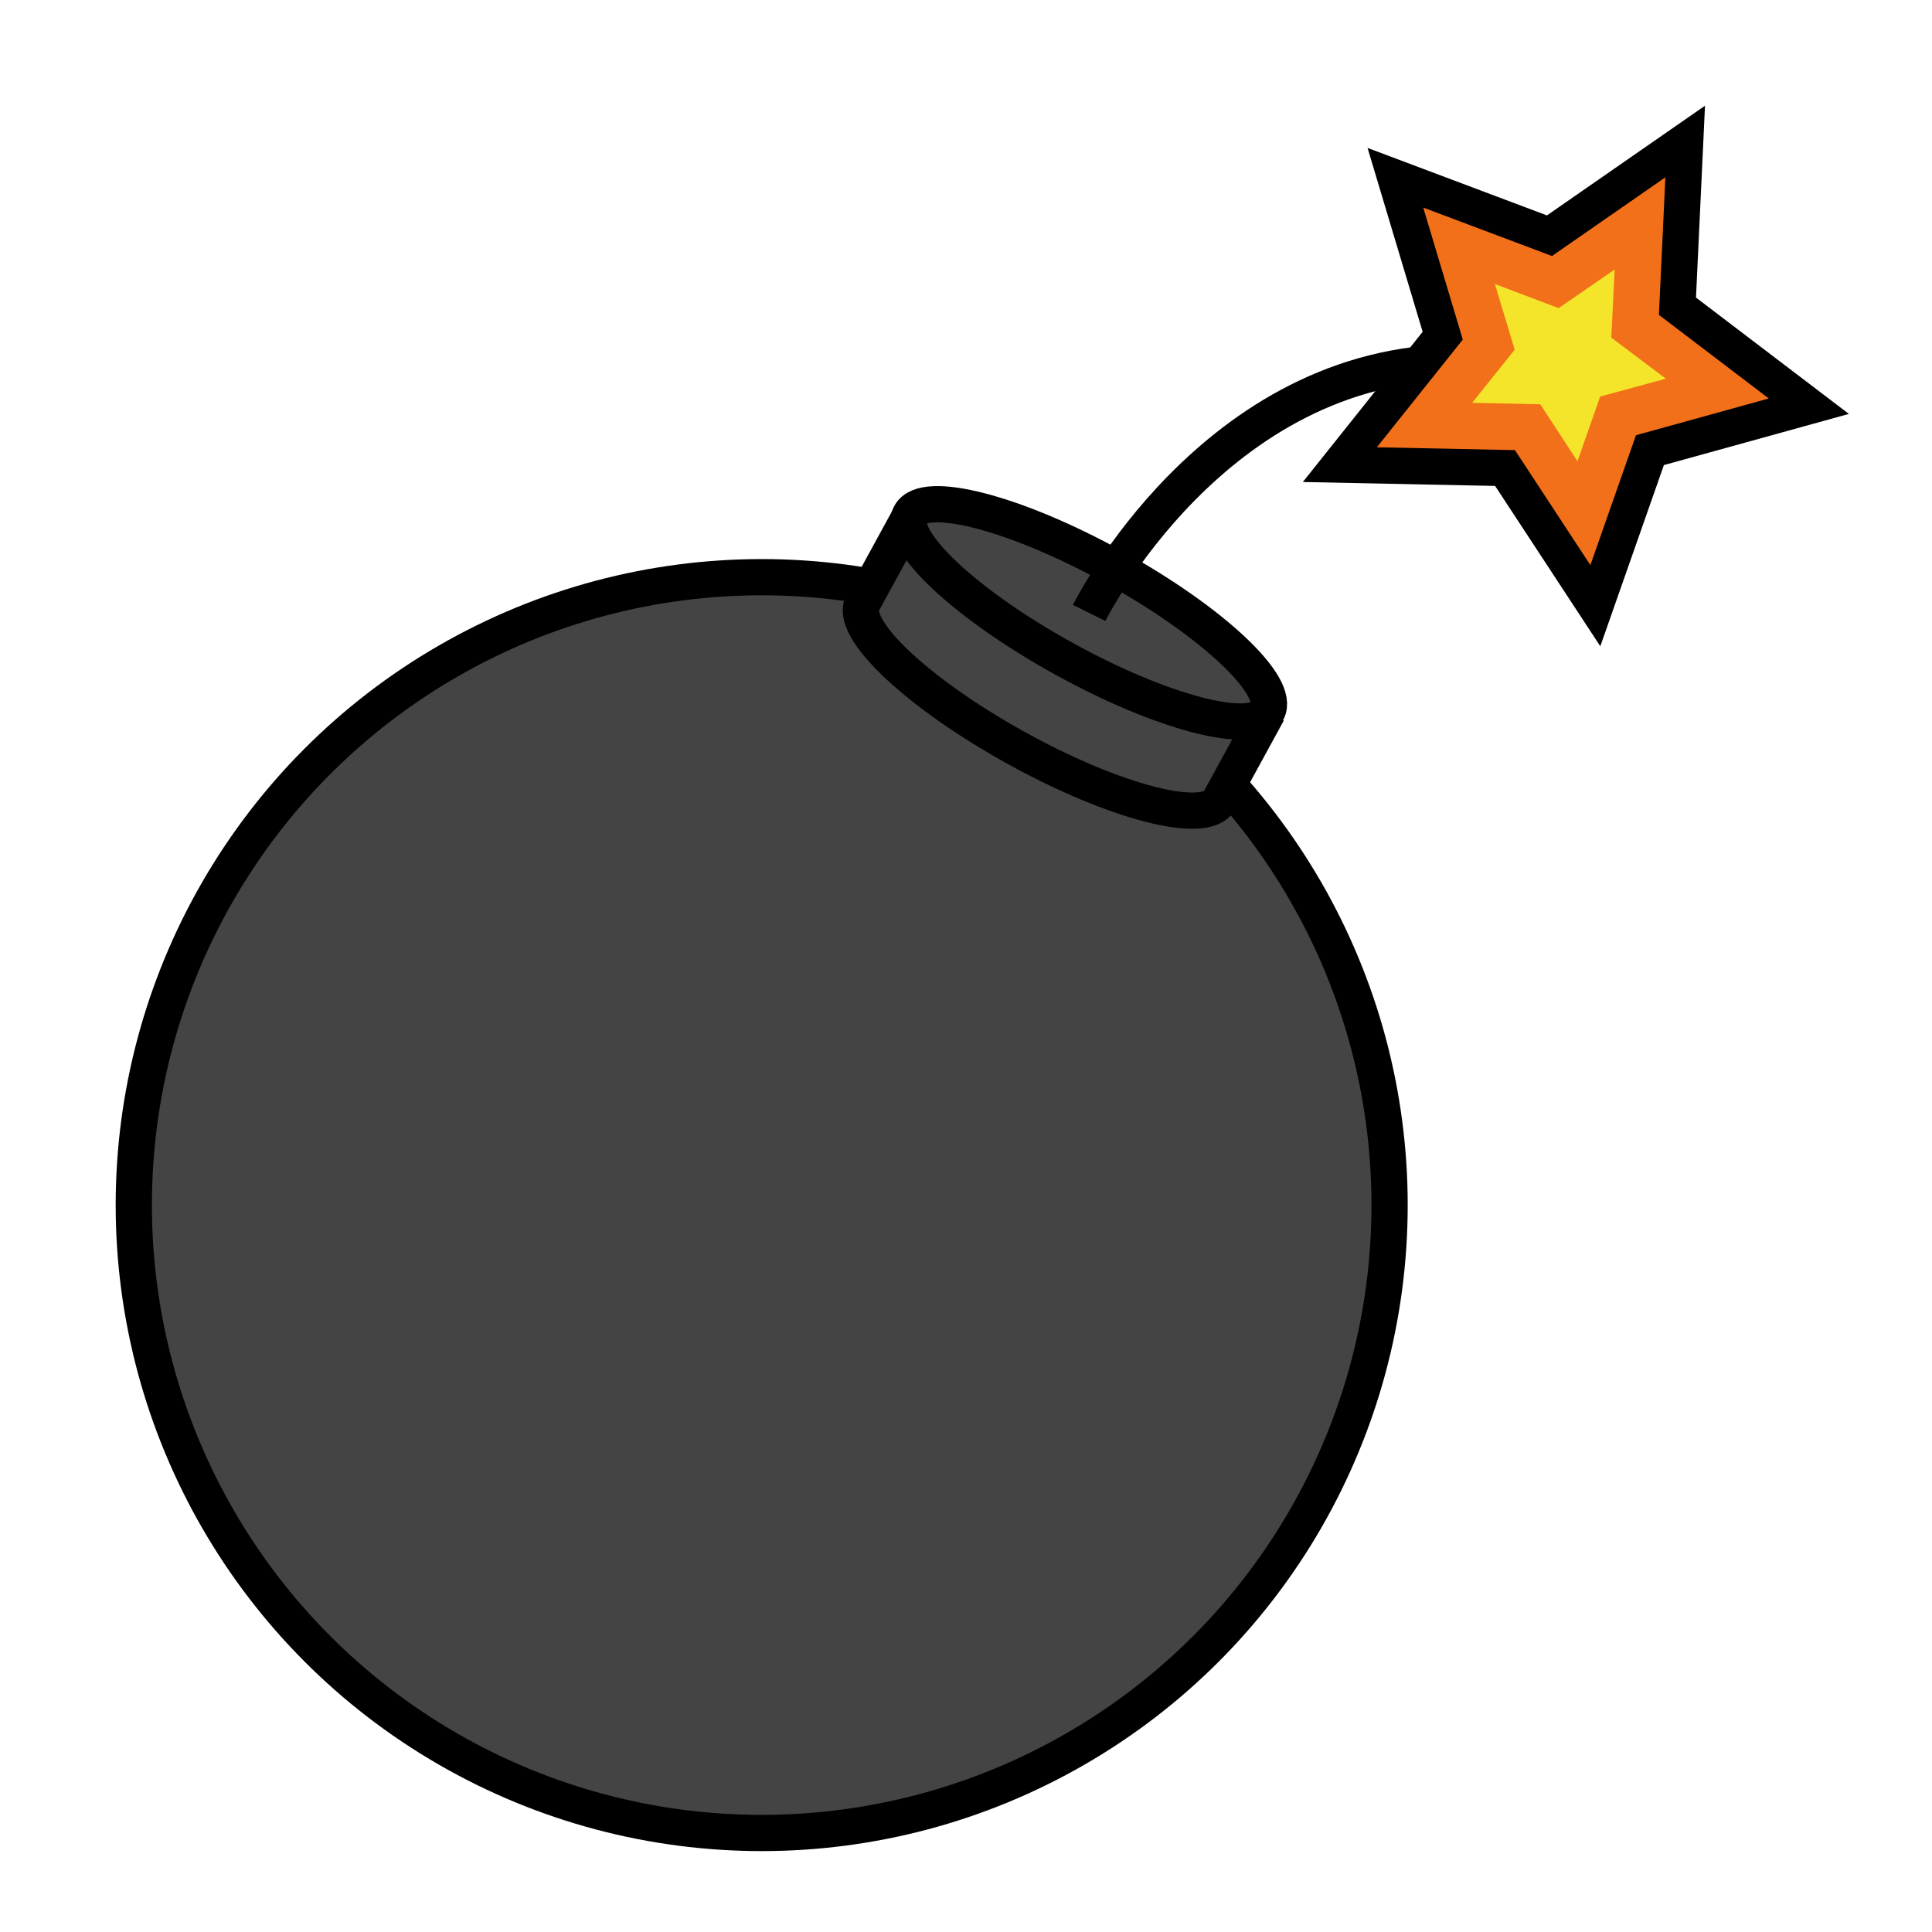 <svg id="Capa_1" data-name="Capa 1" xmlns="http://www.w3.org/2000/svg" viewBox="0 0 40 40"><defs><style>.cls-1{fill:#444;}.cls-1,.cls-2,.cls-3{stroke:#000;stroke-miterlimit:10;stroke-width:0.75px;}.cls-2{fill:none;}.cls-3{fill:#f27019;}.cls-4{fill:#f4e52a;}</style></defs><circle class="cls-1" cx="15.77" cy="24.95" r="13"/><path class="cls-1" d="M18.86,10.65l-1,1.83c-.29.53,1.13,1.87,3.17,3s3.93,1.62,4.22,1.09l1-1.83"/><ellipse class="cls-1" cx="22.55" cy="12.69" rx="1.08" ry="4.22" transform="translate(0.53 26.29) rotate(-61.08)"/><path class="cls-2" d="M22.55,12.69s2.57-5.2,7.69-5.19"/><polygon class="cls-3" points="34.89 2.93 34.73 6.34 37.45 8.41 34.16 9.32 33.03 12.54 31.16 9.69 27.74 9.62 29.87 6.95 28.89 3.68 32.08 4.88 34.89 2.93"/><polygon class="cls-4" points="33.43 5.58 33.36 6.99 34.49 7.84 33.13 8.21 32.66 9.55 31.89 8.37 30.48 8.34 31.36 7.24 30.95 5.88 32.27 6.38 33.43 5.58"/></svg>